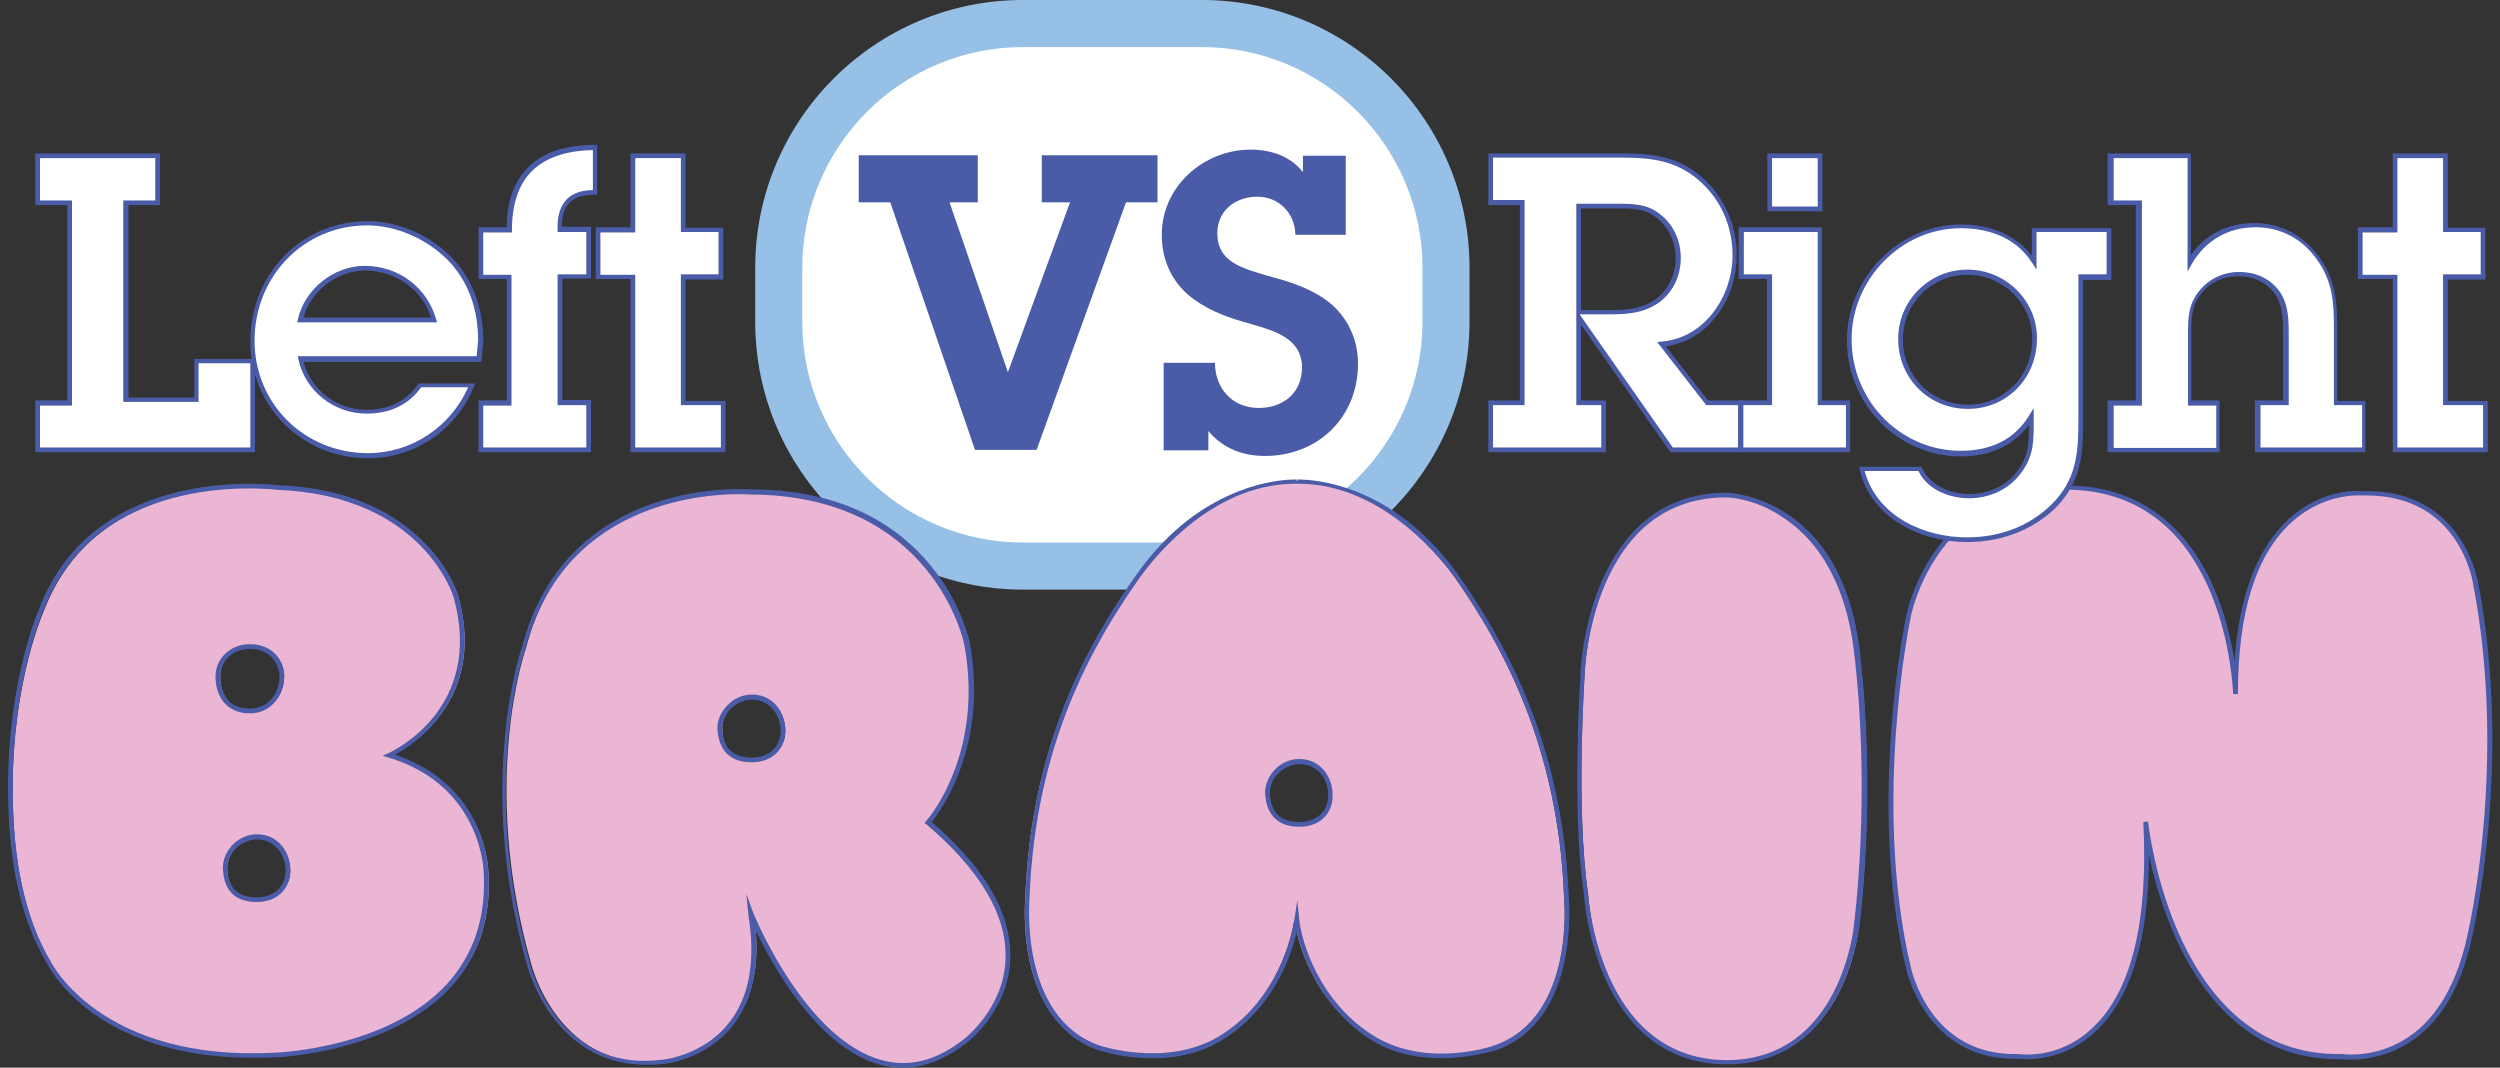 <svg xmlns="http://www.w3.org/2000/svg" id="Layer_1" viewBox="0 0 531.3 226.9">
  <rect x="0" y="0" width="531.3" height="226.9" fill="#333333" stroke="none"/>
  <style>
    .st0{fill:#FFFFFF;} .st1{fill:#97C0E6;} .st2{fill:#4A5BA8;} .st3{fill:#EBB5D4;}
  </style>
  <g id="title-vs-word-circle">
    <g id="title-vs-circle">
      <path d="M255.4 120.3h-38c-28.6 0-51.9-23.2-51.9-51.9V56.9c0-28.6 23.2-51.9 51.9-51.9h38c28.6 0 51.9 23.2 51.9 51.9v11.5c0 28.6-23.3 51.9-51.9 51.9z" class="st0"/>
      <path d="M255.4 125.3h-38c-31.4 0-56.9-25.5-56.9-56.9V56.9C160.5 25.5 186 0 217.4 0h38c31.4 0 56.9 25.5 56.9 56.9v11.5c0 31.3-25.6 56.9-56.9 56.9zM217.4 10c-25.8 0-46.9 21-46.9 46.9v11.5c0 25.8 21 46.9 46.9 46.9h38c25.8 0 46.9-21 46.9-46.9V56.9c0-25.8-21-46.9-46.9-46.9h-38z" class="st1"/>
    </g>
    <path id="title-vs-word" d="M220.3 95.6h-13.1l-18-52.6h-6.7V33h25.3v10h-6l12.4 36.1L227.4 43h-6V33H246v10h-6.7l-19 52.6zm37.9-18.5c0 5.2 3.5 9.6 9.3 9.6 5.2 0 9.2-3.2 9.2-8.6 0-6.2-5.9-7.8-10.7-9.2-4.6-1.3-8.4-2.5-12.3-5.3-4.5-3.3-6.8-8.1-6.8-13.7 0-10.3 8.9-18.1 18.9-18.1 4.3 0 8.5 1.4 11.1 4.8v-3.5h9.1v16.8h-10.7c-.1-4.6-3.5-8.1-8.1-8.1s-8.5 2.9-8.5 7.8c0 6.1 5.4 7.4 10.3 8.9 4.8 1.3 9.4 2.6 13.4 5.7 4 3.2 6.2 7.9 6.2 13.1 0 11.3-8.4 19.6-19.8 19.6-4.8 0-9-1.7-12-5.3v4.1h-9.5V77.1h10.9z" class="st2"/>
  </g>
  <g id="title-brain-word">
    <path d="M97.4 126.8c6.8 24.5-14.2 33.8-14.2 33.8 20.6 6.2 20.6 25 20.6 25 2.2 37.1-44.6 38.7-44.6 38.7-38 2.2-48.4-19.7-48.4-19.7-6.8-11.5-8.1-25.7-8.1-37.1 0-23.3 6.8-38.1 6.8-38.1 12-30.7 50-25.5 50-25.5 31.9.9 37.9 22.9 37.9 22.9zm-50.6 17c0 3.5 1.7 7.3 6.8 7.3 4.4 0 6.8-3.7 6.8-7.3 0-3.4-2.4-6.4-6.8-6.4-3.8 0-6.8 2.7-6.8 6.4zm1.5 41.2c.3 4.7 3 6.2 6.8 6.2 3.7 0 6.6-2.4 6.6-6.2 0-3.5-2.4-7.1-6.6-7.1-3.9 0-7.1 3.6-6.8 7.1z" class="st3"/>
    <path d="M53.6 224.8c-16.7 0-27.4-4.9-33.6-9.3-7.4-5.2-10-10.7-10.1-10.9-5.5-9.3-8.2-21.5-8.2-37.3 0-23.1 6.7-38.2 6.8-38.4 12-30.7 50.1-25.8 50.5-25.8 31.8 1.2 38.3 23.3 38.4 23.5 5.9 21.3-9.1 31.4-13.4 33.8 19.6 6.6 19.8 24.9 19.8 25.1.6 9.6-2.1 17.8-7.9 24.2-12.8 14-36.9 15-37.1 15-1.8.1-3.5.1-5.2.1zm-.7-121c-11.1 0-34.6 2.8-43.5 25.5-.1.2-6.7 15.1-6.7 38 0 15.6 2.6 27.7 8 36.9.1.3 10.8 21.6 48 19.5.2 0 23.9-.9 36.4-14.7 5.6-6.2 8.2-14.1 7.7-23.5 0-.2-.3-18.5-20.2-24.5l-1.3-.4 1.2-.5c.8-.4 20.5-9.4 13.9-33.2-.1-.2-6.4-21.6-37.5-22.8 0 0-2.4-.3-6-.3zm1.7 87.9c-4.5 0-6.9-2.3-7.2-6.7-.2-1.8.5-3.7 1.8-5.2 1.4-1.6 3.4-2.5 5.4-2.5 4.6 0 7.1 3.9 7.1 7.6 0 4.1-2.9 6.8-7.1 6.8zm0-13.3c-1.7 0-3.4.8-4.7 2.1-1.2 1.3-1.7 2.9-1.6 4.4.3 3.9 2.3 5.8 6.3 5.8 3.6 0 6.1-2.3 6.1-5.7 0-3.2-2.2-6.6-6.1-6.6zm-1.5-26.8c-5.3 0-7.3-4-7.3-7.8 0-3.9 3.2-6.9 7.3-6.9 5 0 7.3 3.6 7.3 6.9-.1 3.8-2.6 7.8-7.3 7.8zm0-13.7c-3.6 0-6.3 2.5-6.3 5.9 0 2 .6 6.8 6.3 6.8 4.1 0 6.3-3.5 6.3-6.8-.1-2.8-2-5.9-6.3-5.9z" class="st2"/>
    <path d="M197.7 174.7c32.7 27.9 7.9 46.4 7.9 46.4-25.3 20.3-44.6-24.5-45.4-26.7 4.4 29-18.7 31.1-18.7 31.1-22.6 2.9-28.5-20.3-28.5-20.3-11.3-39.2-1.2-67.5-1.2-67.5 9.6-37 48.4-33.3 48.4-33.3 39.7.2 45.7 32.1 45.7 32.1 4.5 24.2-8.2 38.2-8.2 38.2zm-44.2-19.4c.3 4.7 3 6.2 6.8 6.2s6.6-2.4 6.6-6.2c0-3.5-2.4-7.1-6.6-7.1-3.9 0-7.1 3.5-6.8 7.1z" class="st3"/>
    <path d="M191.9 226.9c-1.6 0-3.2-.2-4.8-.6-13.4-3.6-23.1-21.4-26.5-28.6.7 8.4-.9 15.1-4.8 20.2-5.8 7.3-14.4 8.2-14.7 8.2-1.3.2-2.6.2-3.8.2-19.7 0-25.2-20.7-25.2-20.9-11.2-38.9-1.3-67.5-1.2-67.8 9.6-36.9 48.6-33.6 49-33.6 39.6.2 46.1 32.2 46.2 32.5 4 21.9-6.1 35.7-8.1 38.2 11.4 9.8 17 19.5 16.7 29-.3 11.1-9.1 17.8-9.2 17.9-4.5 3.5-9 5.3-13.6 5.3zM158.6 190l1.6 4.3c.1.3 10.9 26.6 27.2 31 5.9 1.6 11.7.1 17.5-4.5.1-.1 8.5-6.5 8.8-17.1.3-9.2-5.4-18.8-16.8-28.5l-.4-.3.3-.4s3.2-3.5 5.7-9.9c2.4-5.9 4.7-15.5 2.4-27.8-.1-.3-6.5-31.5-45.3-31.7-.4 0-38.6-3.2-48 32.9-.1.3-10 28.7 1.2 67.3 0 .1 1.5 5.8 5.7 11.1 5.6 7 13.1 10 22.3 8.8.1 0 8.6-.8 14.1-7.8 4.3-5.4 5.7-13 4.2-22.6l-.5-4.8zm1.2-28c-4.5 0-6.9-2.3-7.3-6.7-.2-1.8.5-3.7 1.9-5.2 1.4-1.6 3.4-2.5 5.4-2.5 4.6 0 7.1 3.9 7.1 7.6 0 4.1-2.9 6.8-7.1 6.8zm0-13.3c-1.7 0-3.4.8-4.7 2.1-1.2 1.3-1.7 2.9-1.6 4.4.3 3.9 2.3 5.8 6.3 5.8 3.6 0 6.1-2.3 6.1-5.7 0-3.2-2.2-6.6-6.1-6.6z" class="st2"/>
    <path d="M291.6 220.8c-13-7.8-16.2-22.1-16.5-25.5-.5 3.4-3.5 17.7-16.5 25.5-11.5 6.8-25.5 1.9-25.5 1.9-17.7-6.2-15.2-31.9-15.2-31.9 1.2-32.1 13-53.3 23-67.5 14.7-21.4 33.1-20.9 34.3-20.9s19.6-.5 34.4 20.9c9.8 14.2 21.6 35.4 22.8 67.5 0 0 2.7 25.7-15.2 31.9-.1-.1-14.1 4.8-25.6-1.9zM269 169c.3 4.7 3 6.2 6.8 6.2 3.7 0 6.6-2.4 6.6-6.2 0-3.5-2.4-7.1-6.6-7.1-4 0-7.2 3.5-6.8 7.1z" class="st3"/>
    <path d="M306.3 224.9c-4.5 0-9.7-.8-14.4-3.6-10.5-6.3-14.9-17.2-16.3-23.2-1.3 5.4-5.2 16.6-16.3 23.2-11.5 6.8-25.8 1.9-25.9 1.9-17.9-6.3-15.5-32.2-15.5-32.4 1.2-33.1 13.7-54.5 23-67.8 6.1-8.9 13.5-15.1 22.1-18.5 5.8-2.3 10.3-2.6 12.5-2.6l.2.5v-.5c2.2 0 6.8.3 12.6 2.6 8.6 3.4 16 9.6 22.2 18.5 9.2 13.4 21.7 35 22.9 67.8 0 .2 2.5 26.1-15.5 32.4-.2 0-5.2 1.7-11.6 1.7zm-13.9-4.5c11.2 6.6 24.9 1.9 25.1 1.8 17.3-6 14.9-31.1 14.9-31.4-1.2-32.6-13.5-54-22.7-67.3-2.4-3.5-15.3-20.7-33.8-20.7h-.6c-18.5 0-31.2 17.2-33.6 20.7-9.2 13.2-21.7 34.4-22.9 67.3 0 .3-2.3 25.4 14.9 31.4.1 0 13.9 4.7 25.1-1.8 13.1-7.8 15.9-22.3 16.3-25.1l.6-4 .4 4c.4 4.5 4.2 17.9 16.3 25.1zm-16.2-44.7c-4.5 0-6.9-2.3-7.3-6.7-.2-1.8.5-3.7 1.8-5.2 1.4-1.6 3.4-2.5 5.4-2.5 4.6 0 7.1 3.9 7.1 7.6.1 4.1-2.8 6.8-7 6.8zm0-13.3c-1.7 0-3.4.8-4.7 2.1-1.2 1.3-1.7 2.9-1.6 4.4.3 3.9 2.3 5.8 6.3 5.8 3.6 0 6.1-2.3 6.1-5.7 0-3.2-2.1-6.6-6.1-6.6z" class="st2"/>
    <path d="M336.8 142.8s1.2-37.5 30.4-37.6c0 0 23.8 0 27.9 32.9 3.7 31.4 0 58.4 0 58.4s-2.5 29.4-27.9 29.2c-27.9-.3-29.7-35.8-29.7-35.8-2.7-18.4-.7-47.1-.7-47.1z" class="st3"/>
    <path d="M367 226.2h-.2c-28-.3-30.2-35.9-30.2-36.3-2.7-18.1-.7-46.5-.7-47.1 0-.8 1.7-37.9 30.9-38.1.2 0 24.3.4 28.4 33.4 3.7 31.1 0 58.3 0 58.5-.1.2-3 29.6-28.2 29.6zm-.3-120.5c-28.4.2-29.9 36.8-29.9 37.2 0 .3-2 28.9.7 47 0 .4 2.2 35 29.2 35.4h.2c24.4 0 27.1-28.5 27.1-28.7 0-.3 3.7-27.3 0-58.3-2.1-16.8-9.4-24.7-15.2-28.4-6.1-4.2-12-4.2-12.1-4.2z" class="st2"/>
    <path d="M437.4 103.6c34.8-1.5 37.8 38 38.1 43.9-.2-45.4 26.8-42.7 26.8-42.7 21.3-.7 24.1 19.2 24.1 19.2 7.4 39-1.4 75.1-1.4 75.1-6.1 28.7-27 25.3-27 25.3-34.8.7-41.2-44.6-41.7-49.8 2.7 54.9-27.2 49.8-27.2 49.8-19.2.5-23.3-18.7-23.3-18.7-8.4-35.4 0-74.8 0-74.8s5.1-26.1 31.6-27.3z" class="st3"/>
    <path d="M430.9 225.1c-1.2 0-2-.1-2.1-.1h-.8c-18.7 0-22.9-18.9-22.9-19.1-8.4-35.1-.1-74.6 0-75 0-.3 5.3-26.6 31.9-27.7 27.9-1.2 35.7 23.8 37.9 37.3.9-13.9 4.8-24 11.5-30.2 7.3-6.7 15.3-6 15.7-5.9 21.4-.7 24.6 19.5 24.6 19.7 7.4 38.6-1.3 74.9-1.4 75.3-6.1 28.8-27.4 25.7-27.6 25.7h-.8c-27.7 0-37.2-29.5-40.2-43.3 0 18.2-4 31-11.9 37.9-5.3 4.7-11 5.4-13.9 5.4zm66.8-1.1c.1 0 5.3.8 11.1-1.9 7.7-3.5 13-11.5 15.5-23 .1-.4 8.7-36.5 1.3-74.9-.1-.8-3-18.9-22.6-18.9h-1c-.1 0-8-.7-15 5.7-7.6 6.9-11.4 19.2-11.4 36.5h-1c-.4-7.5-4.2-44.9-37.6-43.4-25.8 1.1-30.9 26.7-30.9 26.9-.1.4-8.3 39.6 0 74.6.2.8 4.2 18.9 22.8 18.4.2 0 8.2 1.3 15.3-5.1 8.6-7.6 12.4-22.5 11.3-44.2l1-.1c.1.6 5.3 50.1 41.2 49.4z" class="st2"/>
  </g>
  <g id="title-left-word">
    <path d="M8 85.7h6.8V43.1H8v-10h25.5v10h-6.7V85h15v-8.2h11.9v18.9H8v-10z" class="st0"/>
    <path d="M54.2 96.1H7.5v-11h6.8V43.6H7.5v-11H34v11h-6.7v40.9h14v-8.2h12.9v19.8zm-45.7-1h44.7V77.2h-11v8.2h-16V42.6H33v-9H8.5v9h6.8v43.6H8.5v8.9z" class="st2"/>
    <path d="M100.4 81.9c-3.7 8.9-12.4 15-22.1 15-13.7 0-24.6-10.7-24.6-24.4 0-13.8 10.4-25 24.4-25 6.5 0 13 2.9 17.5 7.5 4.6 4.9 6.6 10.9 6.6 17.5l-.4 3.8H63.9c1.4 6.5 7.4 11.2 14 11.2 4.6 0 8.7-1.8 11.3-5.6h11.2zM92.2 68c-1.8-6.7-7.8-11-14.7-11-6.3 0-12.4 4.9-13.7 11h28.4z" class="st0"/>
    <path d="M78.3 97.4c-14.1 0-25.1-11-25.1-24.9C53.2 58.2 64.1 47 78.1 47c6.5 0 13.2 2.9 17.9 7.7 4.5 4.7 6.7 10.7 6.7 17.9l-.4 4.3H64.5c1.6 6 7.1 10.2 13.4 10.2 4.7 0 8.5-1.9 10.9-5.4l.1-.2H101l-.3.7C97 91.4 88.1 97.4 78.3 97.4zM78 47.9c-13.4 0-23.9 10.8-23.9 24.5 0 13.4 10.6 23.9 24.1 23.9 9.2 0 17.5-5.5 21.3-14h-10c-2.6 3.7-6.6 5.6-11.6 5.6-7 0-13.1-4.9-14.5-11.6l-.1-.6h38l.3-3.3c0-6.9-2.1-12.6-6.4-17.1-4.6-4.6-11-7.4-17.2-7.4zm14.9 20.6H63.2l.1-.6c1.4-6.4 7.6-11.4 14.2-11.4 7.2 0 13.3 4.6 15.2 11.4l.2.6zm-28.4-1h27.1c-1.9-6-7.5-10-14.1-10-5.8 0-11.5 4.4-13 10z" class="st2"/>
    <path d="M118.9 85.7h6.1v10h-22.9v-10h6V58.8h-6v-10h6c-.1-11.7 6.4-17.4 18.1-17.4V41c-5.4-.1-7.7 2.9-7.4 7.9h6.1v10h-6.1v26.8z" class="st0"/>
    <path d="M125.6 96.1h-23.9v-11h6V59.3h-6v-11h6c0-5.5 1.5-9.7 4.5-12.7 3.1-3.2 7.9-4.8 14.2-4.8h.5v10.6h-.5c-2.4 0-4.2.5-5.4 1.7-1.1 1.1-1.6 2.9-1.6 5.1h6.2v11h-6.1V85h6.1v11.1zm-22.9-1h21.9v-9h-6.1V58.3h6.1v-9h-6.1v-.5c-.1-2.8.5-4.9 1.9-6.4 1.3-1.3 3.1-2 5.6-2v-8.5c-5.7.1-10.1 1.6-13 4.5-2.8 2.8-4.2 7-4.2 12.5v.5h-6.1v9h6v27.8h-6v8.9z" class="st2"/>
    <path d="M145.2 85.7h8.5v10h-19.2V58.8h-7.4v-10h7.4V33.1h10.7v15.8h8v10h-8v26.8z" class="st0"/>
    <path d="M154.2 96.1H134V59.3h-7.4v-11h7.4V32.6h11.7v15.8h8v11h-8v25.8h8.5v10.9zm-19.2-1h18.2v-9h-8.5V58.3h8v-9h-8V33.6H135v15.8h-7.4v9h7.4v36.7z" class="st2"/>
  </g>
  <g id="title-right-word">
    <path d="M323.5 43.1h-6.7v-10h28c6.1 0 11.5.6 16.4 4.8 4.9 4.2 7.4 10.1 7.4 16.5 0 9-6 18.1-15.5 18.8l9.7 12.4h7.1v10h-14.6l-19.8-28.1v18.1h5.3v10h-24v-10h6.7V43.1zm18.4 23.3c3.7 0 7.3-.2 10.4-2.5 2.8-2.2 4.3-5.5 4.3-9 0-3.3-1.4-6.7-4.1-8.9-2.6-2.2-5.5-2.2-8.9-2.2h-8.2v22.6h6.5z" class="st0"/>
    <path d="M370.4 96.1H355L336 69v16.1h5.3v11h-25v-11h6.7V43.6h-6.7v-11h28.5c6.8 0 11.9.8 16.7 4.9 4.9 4.2 7.6 10.2 7.6 16.9 0 8.6-5.6 17.9-15.1 19.2l9 11.5h7.4v11zm-14.9-1h13.9v-9h-6.8l-10.4-13.4.9-.1c9.4-.8 15.1-9.9 15.1-18.3 0-6.4-2.6-12.1-7.3-16.1-4.6-3.9-9.5-4.7-16.1-4.7h-27.5v9h6.7v43.6h-6.7v9h23v-9H335V43.3h8.7c3.4 0 6.4 0 9.2 2.3 2.7 2.1 4.3 5.5 4.3 9.2 0 3.8-1.6 7.2-4.5 9.4-3.3 2.4-6.9 2.6-10.7 2.6h-6.3l19.8 28.3zm-19.6-29.2h6c3.6 0 7.1-.2 10.1-2.4 2.6-2 4.1-5.2 4.1-8.6 0-3.4-1.5-6.6-3.9-8.5-2.5-2.1-5.3-2.1-8.5-2.1H336v21.6z" class="st2"/>
    <path d="M386.8 85.7h6v10h-22.9v-10h6.1V58.8h-6v-10h16.7v36.9zm0-41.3h-10.7V33.1h10.7v11.3z" class="st0"/>
    <path d="M393.3 96.1h-23.9v-11h6.1V59.3h-6v-11h17.7v36.8h6v11zm-22.9-1h21.9v-9h-6V49.3h-15.7v9h6v27.8h-6.1v9zm16.9-50.2h-11.7V32.6h11.7v12.3zm-10.7-1h9.7V33.6h-9.7v10.3z" class="st2"/>
    <path d="M408 99.7c1.8 3.9 6.4 5.8 10.5 5.8 3.7 0 7.5-1.6 9.9-4.3 3-3.5 3.2-6.5 3.2-10.9v-1.8c-3.3 5.4-8.7 7.8-15 7.8-13.3 0-23.7-11.1-23.7-24.2 0-12.9 10.8-24.1 23.7-24.1 6.3 0 12.1 2.2 15.6 7.6v-6.8h15.9v10h-6v30.6c0 7.2-.5 12.8-5.9 18.1-5 4.9-11.4 7.1-18.3 7.1-9.7 0-19.9-4.8-22.3-15H408zm10.2-13.3c8.1 0 14.2-6.6 14.2-14.5 0-7.8-6.5-14.1-14.3-14.1-7.8 0-14.2 6.4-14.2 14.2 0 8 6.3 14.4 14.3 14.4z" class="st0"/>
    <path d="M418 115.2c-9.5 0-20.3-4.8-22.8-15.4l-.1-.6h13.3l.1.3c1.9 4.1 6.6 5.5 10.1 5.5 3.7 0 7.3-1.6 9.5-4.1 2.9-3.4 3.1-6.3 3.1-10.5v-.1c-3.3 4.4-8.2 6.7-14.5 6.7-13.3 0-24.2-11.1-24.2-24.7 0-13.3 11.1-24.6 24.2-24.6 6.5 0 11.7 2.3 15.1 6.6v-5.8h16.9v11h-6v30.1c0 7.1-.4 12.9-6 18.5-4.9 4.6-11.4 7.1-18.7 7.1zm-21.7-15c2.7 9.7 12.8 14 21.7 14 7.1 0 13.3-2.4 18-7 5.3-5.3 5.7-10.9 5.7-17.8V58.3h6v-9h-14.9v8l-.9-1.4c-3.9-6.1-10.4-7.4-15.2-7.4-12.6 0-23.2 10.8-23.2 23.6 0 13.1 10.4 23.7 23.2 23.7 6.6 0 11.5-2.5 14.6-7.6l.9-1.5v3.5c0 4.4-.2 7.5-3.4 11.2-2.4 2.8-6.3 4.5-10.3 4.5-3.7 0-8.7-1.5-10.8-5.8h-11.4zm21.9-13.3c-8.3 0-14.8-6.5-14.8-14.9 0-8.1 6.6-14.7 14.7-14.7 8.2 0 14.8 6.6 14.8 14.6 0 8.5-6.4 15-14.7 15zm-.1-28.5c-7.6 0-13.7 6.1-13.7 13.7 0 7.8 6.1 13.9 13.8 13.9 7.7 0 13.7-6.1 13.7-14 0-7.5-6.2-13.6-13.8-13.6z" class="st2"/>
    <path d="M465.4 55.9c3-5.3 8-8.1 14-8.1 5.4 0 10.1 2.5 13.2 6.8 3.5 4.7 3.9 9.3 3.9 14.9v16.1h6v10h-22.8v-10h6V72.4c0-3.4.3-6.8-1.6-9.8-1.9-3-5.1-4.3-8.5-4.3-3.2 0-6.1 1.3-8.1 3.8-2.4 2.9-2.3 5.9-2.3 9.4v14.2h6v10h-22.8v-10h6V43.1h-6v-10h16.7v22.8z" class="st0"/>
    <path d="M503 96.1h-23.8v-11h6V71.2c0-3 0-5.9-1.5-8.4-1.7-2.6-4.6-4.1-8.1-4.1-3.1 0-5.9 1.3-7.7 3.6-2.2 2.7-2.2 5.3-2.2 8.7v14.1h6v11h-23.8v-11h6V43.6h-6v-11h17.7v21.6c3.1-4.4 7.8-6.8 13.5-6.8 5.5 0 10.3 2.5 13.6 7 3.7 4.9 4 9.8 4 15.2v15.6h6v10.9zm-22.8-1H502v-9h-6V69.5c0-5.4-.3-9.9-3.8-14.6-3.1-4.3-7.7-6.6-12.8-6.6-5.9 0-10.7 2.8-13.6 7.8l-.9 1.6V33.6h-15.7v9h6v43.6h-6v9H471v-9h-6V71.1c0-3.4 0-6.4 2.4-9.3 2-2.5 5.1-4 8.4-4 3.9 0 7 1.6 8.9 4.5 1.7 2.8 1.7 5.9 1.7 9v14.8h-6v9z" class="st2"/>
    <path d="M519.7 85.7h8.5v10H509V58.8h-7.4v-10h7.4V33.1h10.7v15.8h8v10h-8v26.8z" class="st0"/>
    <path d="M528.7 96.1h-20.2V59.3h-7.4v-11h7.4V32.6h11.7v15.8h8v11h-8v25.8h8.5v10.9zm-19.2-1h18.2v-9h-8.5V58.3h8v-9h-8V33.6h-9.7v15.8h-7.4v9h7.4v36.7z" class="st2"/>
  </g>
</svg>
